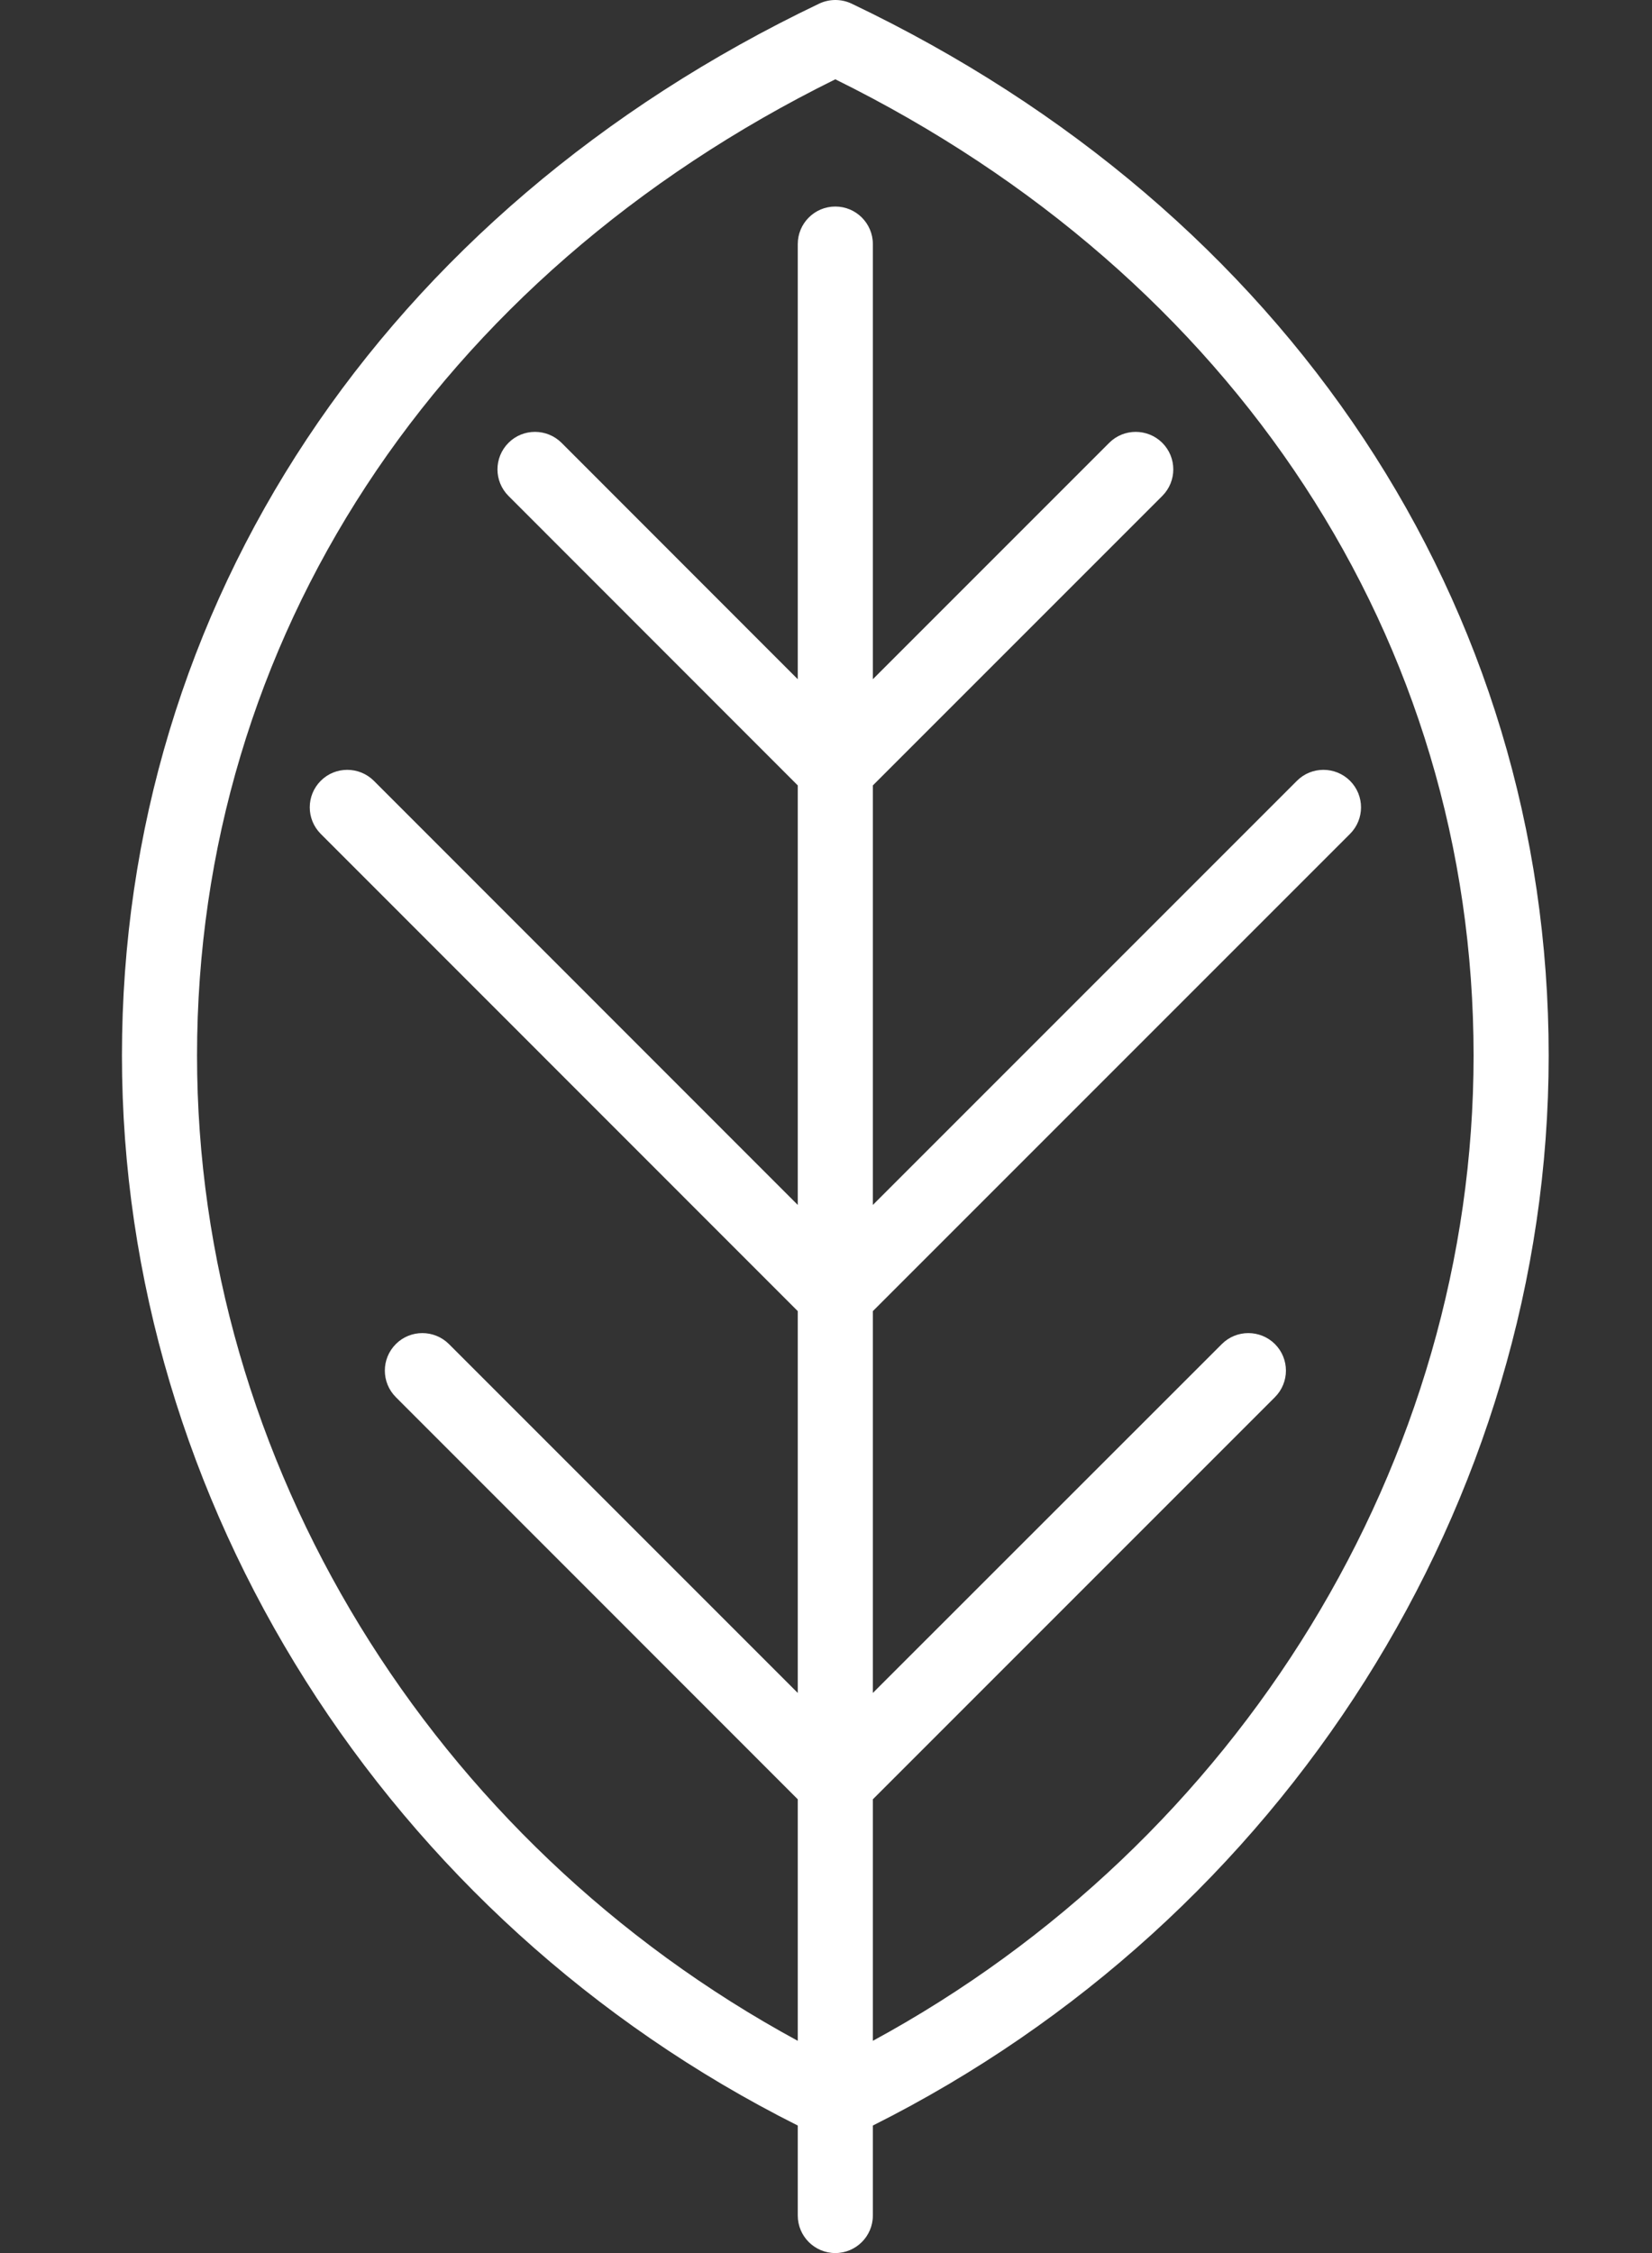 <svg width="11" height="15" viewBox="0 0 11 15" fill="none" xmlns="http://www.w3.org/2000/svg">
<rect x="0" y="0" width="11" height="15" fill="#333333" stroke="none"/>
<path d="M5.312 14.151V14.75C5.312 14.888 5.424 15 5.562 15C5.7 15 5.812 14.888 5.812 14.75V14.151C8.55 12.779 10.312 10.002 10.312 7.028C10.312 4.03 8.577 1.411 5.67 0.024C5.602 -0.008 5.523 -0.008 5.455 0.024C2.548 1.412 0.812 4.03 0.812 7.028C0.812 10.002 2.575 12.779 5.312 14.151ZM5.562 0.528C8.226 1.843 9.812 4.264 9.812 7.028C9.812 9.732 8.253 12.262 5.812 13.587V11.979L8.489 9.302C8.587 9.204 8.587 9.046 8.489 8.948C8.391 8.851 8.233 8.851 8.136 8.948L5.812 11.271V8.729L8.989 5.552C9.087 5.454 9.087 5.296 8.989 5.198C8.891 5.101 8.733 5.101 8.636 5.198L5.812 8.022V5.229L7.739 3.302C7.837 3.204 7.837 3.046 7.739 2.948C7.641 2.851 7.483 2.851 7.386 2.948L5.812 4.522V1.625C5.812 1.487 5.7 1.375 5.562 1.375C5.424 1.375 5.312 1.487 5.312 1.625V4.522L3.739 2.948C3.641 2.851 3.483 2.851 3.386 2.948C3.288 3.046 3.288 3.204 3.386 3.302L5.312 5.229V8.022L2.489 5.198C2.391 5.101 2.233 5.101 2.136 5.198C2.038 5.296 2.038 5.454 2.136 5.552L5.312 8.729V11.271L2.989 8.948C2.891 8.851 2.733 8.851 2.636 8.948C2.538 9.046 2.538 9.204 2.636 9.302L5.312 11.979V13.587C2.871 12.263 1.312 9.732 1.312 7.028C1.312 4.264 2.899 1.843 5.562 0.528Z" fill="white"/>
</svg>
